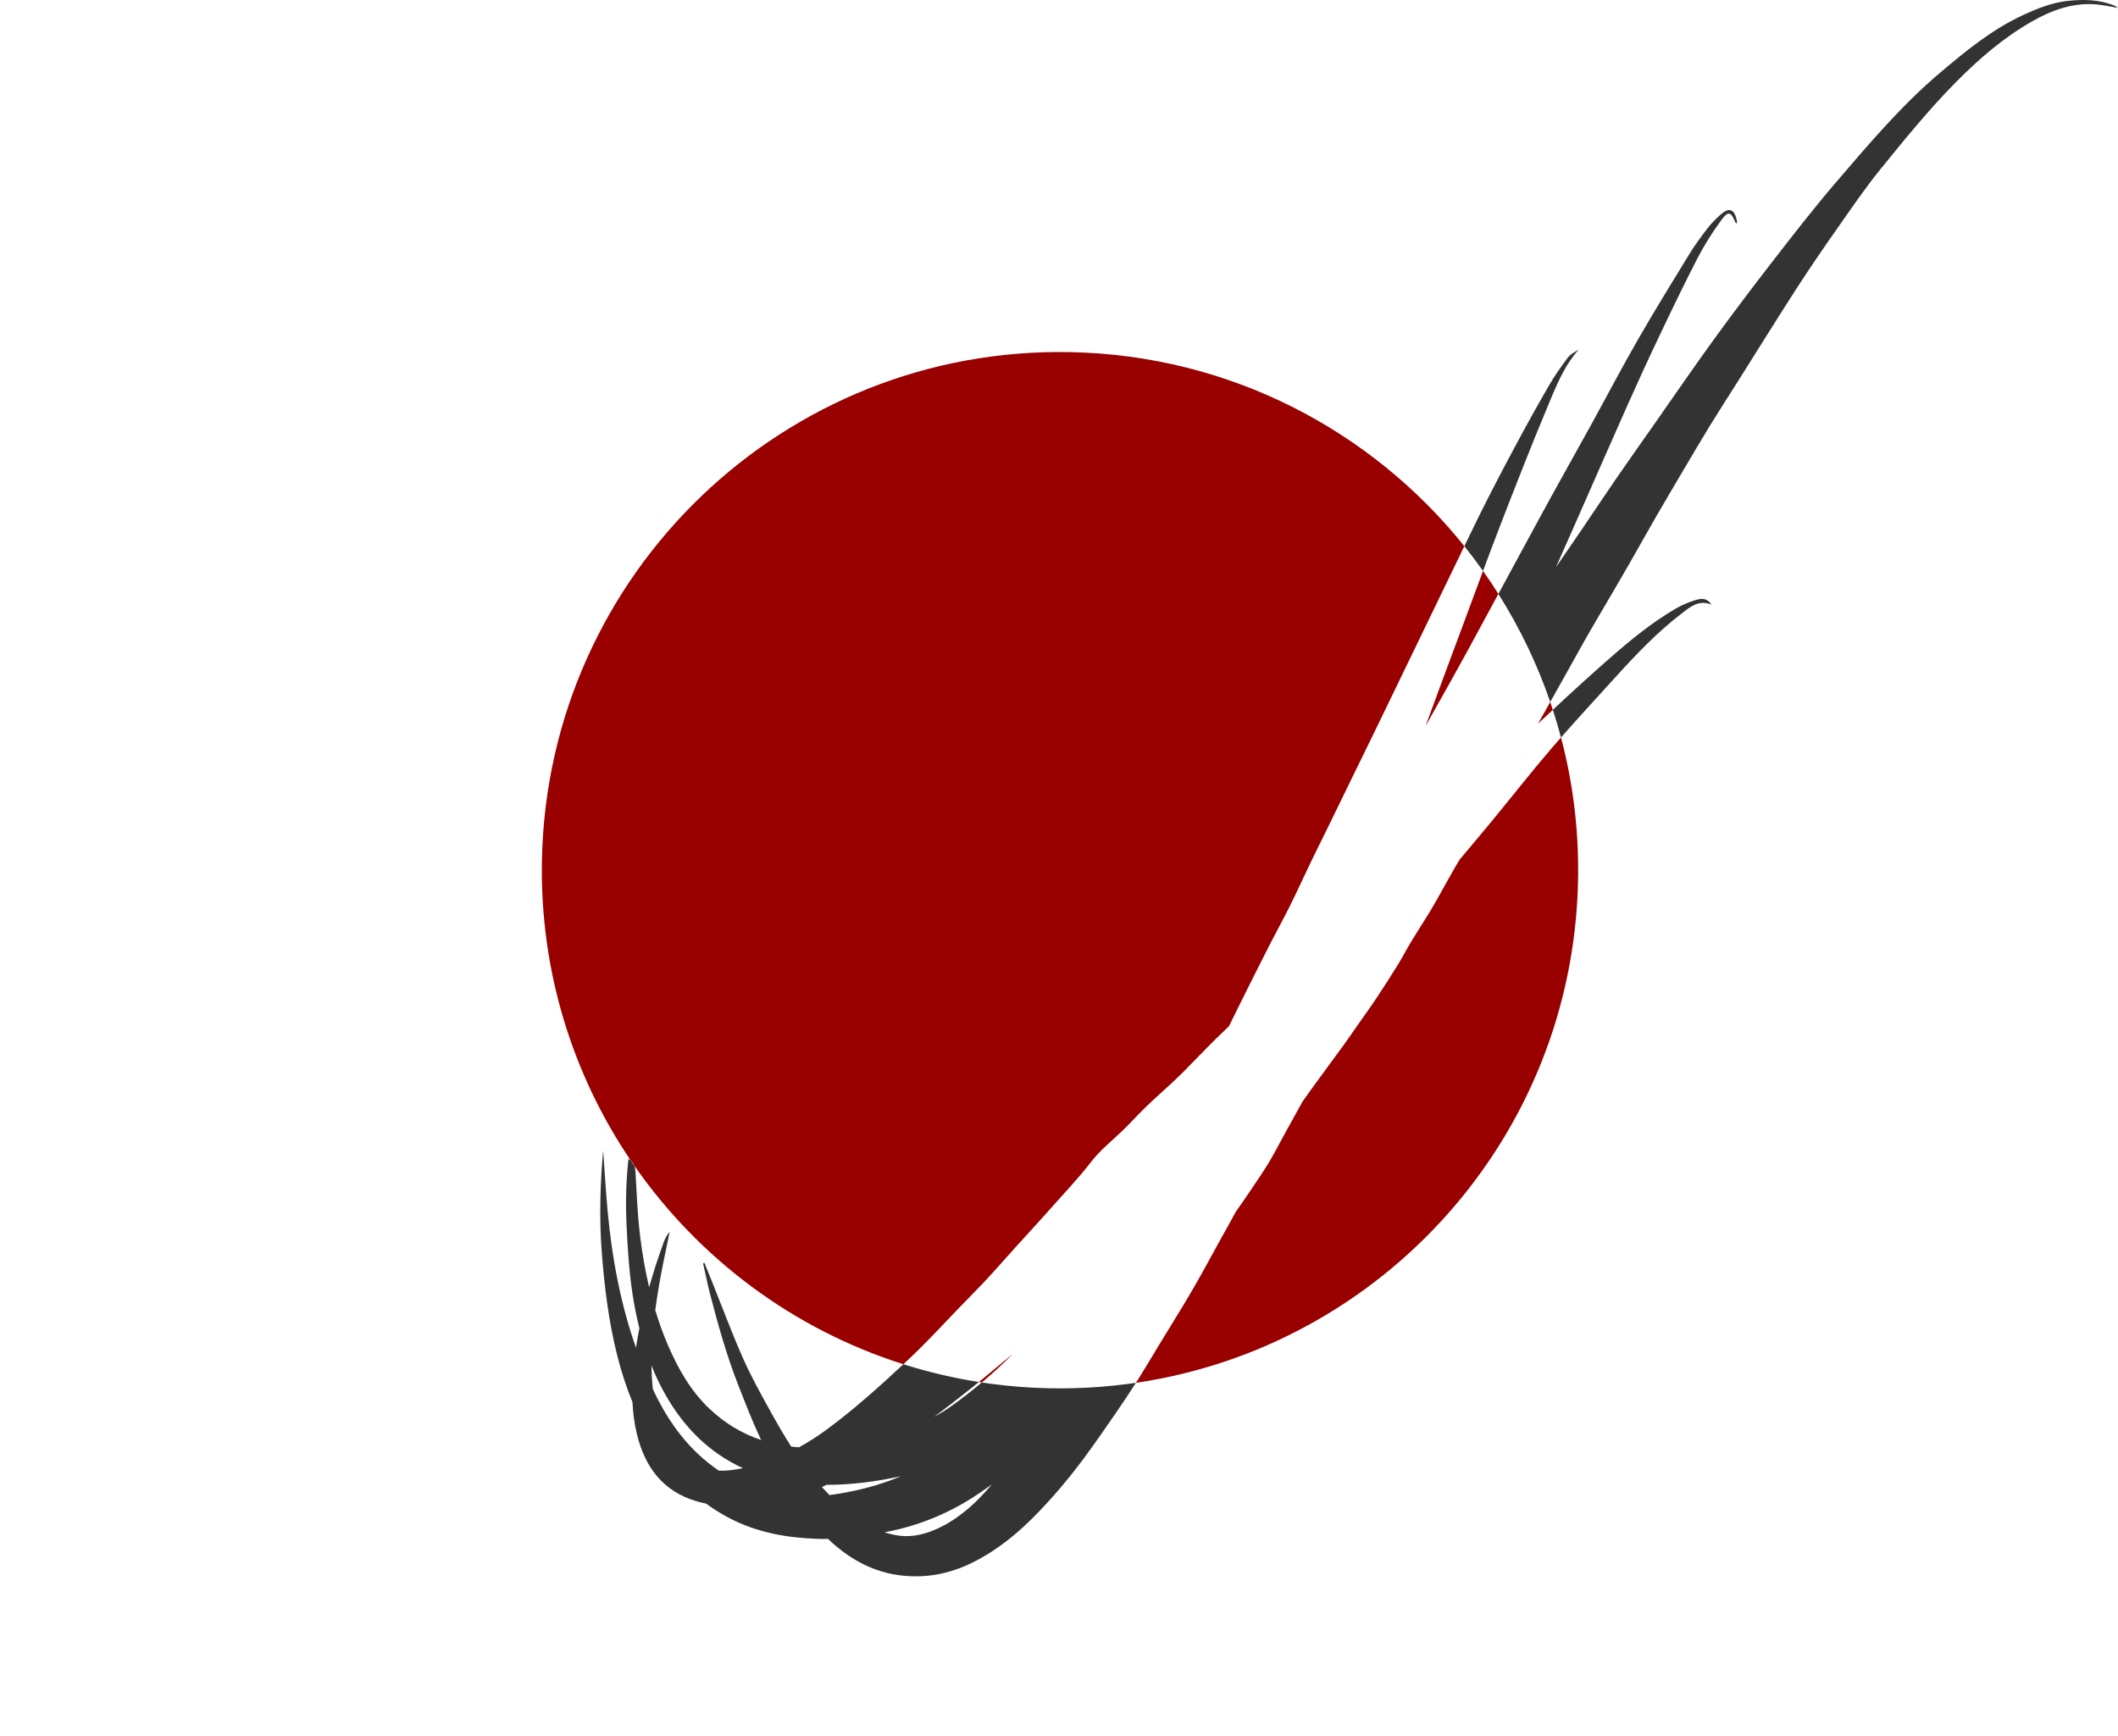 <?xml version="1.0" encoding="UTF-8" standalone="no"?>
<!-- Generator: Adobe Illustrator 16.0.0, SVG Export Plug-In . SVG Version: 6.00 Build 0)  -->

<svg
   xmlns:dc="http://purl.org/dc/elements/1.1/"
   xmlns:cc="http://creativecommons.org/ns#"
   xmlns:rdf="http://www.w3.org/1999/02/22-rdf-syntax-ns#"
   xmlns:svg="http://www.w3.org/2000/svg"
   xmlns="http://www.w3.org/2000/svg"
   xmlns:sodipodi="http://sodipodi.sourceforge.net/DTD/sodipodi-0.dtd"
   xmlns:inkscape="http://www.inkscape.org/namespaces/inkscape"
   version="1.1"
   id="Layer_1"
   x="0px"
   y="0px"
   width="1342.92"
   height="1100.45"
   viewBox="0 0 1342.92 1100.45"
   enable-background="new 0 0 1000 1000"
   xml:space="preserve"
   inkscape:version="0.48.4 r9939"
   sodipodi:docname="Copy of Color.svg"><defs
   id="defs29">
	
	
</defs><sodipodi:namedview
   pagecolor="#ffffff"
   bordercolor="#666666"
   borderopacity="1"
   objecttolerance="10"
   gridtolerance="10"
   guidetolerance="10"
   inkscape:pageopacity="0"
   inkscape:pageshadow="2"
   inkscape:window-width="1366"
   inkscape:window-height="705"
   id="namedview27"
   showgrid="false"
   inkscape:zoom="0.44"
   inkscape:cx="559.06896"
   inkscape:cy="575.10957"
   inkscape:window-x="-8"
   inkscape:window-y="-8"
   inkscape:window-maximized="1"
   inkscape:current-layer="Layer_1" />
<g
   id="g5"
   transform="translate(343.234,-0.285)">
		<path
   style="fill:#990000;fill-rule:evenodd"
   inkscape:connector-curvature="0"
   id="path7"
   d="m 58.922,739.282 c 40.913,58.864 100.616,103.792 170.627,125.955 3.433,-3.197 6.841,-6.419 10.176,-9.724 8.166,-8.081 15.984,-16.513 23.962,-24.778 6.2,-6.425 12.517,-12.752 18.605,-19.289 6.099,-6.539 11.966,-13.287 17.954,-19.916 4.367,-4.842 8.776,-9.644 13.156,-14.468 3.205,-3.536 6.428,-7.044 9.575,-10.623 8.544,-9.705 17.543,-19.071 25.431,-29.295 6.173,-7.989 14.016,-14.026 21.075,-20.975 4.667,-4.579 9.061,-9.441 13.75,-13.994 4.692,-4.557 9.62,-8.862 14.417,-13.315 3.183,-2.956 6.395,-5.909 9.459,-8.999 6.848,-6.888 13.519,-13.966 20.438,-20.792 2.776,-2.734 5.604,-5.425 8.43,-8.117 1.758,-3.552 3.484,-7.115 5.243,-10.672 2.104,-4.26 4.217,-8.507 6.348,-12.752 4.788,-9.525 9.544,-19.07 14.405,-28.572 4.227,-8.256 8.737,-16.383 12.855,-24.693 4.657,-9.379 8.992,-18.922 13.534,-28.35 3.177,-6.607 6.483,-13.148 9.71,-19.732 5.654,-11.572 11.279,-23.157 16.927,-34.734 4.618,-9.445 9.258,-18.863 13.849,-28.325 9.539,-19.666 19.051,-39.351 28.561,-59.024 9.271,-19.18 18.503,-38.38 27.817,-57.532 C 526.428,273.267 436.775,225.574 335.474,223.534 154.067,219.876 4.041,363.973 0.384,545.38 c -1.423,70.617 19.55,136.479 56.391,190.796 1.01,0.934 1.703,1.957 2.147,3.106 z"
   clip-rule="evenodd" />
		<path
   style="fill:#990000;fill-rule:evenodd"
   inkscape:connector-curvature="0"
   id="path9"
   d="m 298.947,858.719 c -2.139,1.752 -4.28,3.507 -6.409,5.275 -5.042,4.17 -10.054,8.379 -15.127,12.505 0.618,0.096 1.235,0.21 1.854,0.301 6.822,-5.738 13.399,-11.748 19.682,-18.081 z"
   clip-rule="evenodd" />
		<path
   style="fill:#990000;fill-rule:evenodd"
   inkscape:connector-curvature="0"
   id="path11"
   d="m 569.93,435.403 c -3.107,8.414 -6.2,16.835 -9.304,25.252 1.496,-2.667 2.995,-5.336 4.489,-8.004 7.309,-13.031 14.686,-26.024 21.831,-39.155 6.655,-12.203 13.264,-24.434 19.872,-36.66 -3.118,-4.946 -6.367,-9.802 -9.737,-14.566 -4.158,11.168 -8.269,22.353 -12.433,33.517 -4.917,13.2 -9.83,26.405 -14.718,39.616 z"
   clip-rule="evenodd" />
		<path
   style="fill:#990000;fill-rule:evenodd"
   inkscape:connector-curvature="0"
   id="path13"
   d="m 636.076,455.213 c 1.742,-1.639 3.516,-3.243 5.263,-4.875 -0.538,-1.663 -1.077,-3.332 -1.641,-4.984 -2.574,4.59 -5.142,9.185 -7.729,13.768 1.374,-1.3 2.735,-2.61 4.107,-3.909 z"
   clip-rule="evenodd" />
		<path
   style="fill:#990000;fill-rule:evenodd"
   inkscape:connector-curvature="0"
   id="path15"
   d="m 602.242,521.378 c -6.594,7.988 -13.271,15.908 -19.939,23.845 -0.921,1.514 -1.854,3.017 -2.747,4.546 -3.372,5.814 -6.577,11.748 -9.892,17.613 -2.146,3.798 -4.266,7.624 -6.547,11.355 -3.844,6.268 -7.869,12.427 -11.68,18.716 -2.875,4.739 -5.397,9.693 -8.306,14.411 -4.384,7.093 -8.889,14.123 -13.517,21.063 -3.945,5.934 -8.138,11.714 -12.223,17.551 -2.963,4.238 -5.872,8.516 -8.91,12.696 -6.435,8.857 -12.978,17.644 -19.412,26.501 -2.158,2.976 -4.29,5.973 -6.428,8.972 -3.943,7.25 -7.978,14.465 -11.97,21.711 -3.16,5.731 -6.133,11.588 -9.523,17.189 -3.611,5.943 -7.567,11.693 -11.462,17.47 -3.145,4.667 -6.36,9.278 -9.584,13.896 -0.405,0.766 -0.812,1.53 -1.221,2.298 -2.323,4.381 -4.829,8.659 -7.232,12.994 -6.148,11.095 -12.092,22.312 -18.469,33.278 -6.883,11.82 -14.167,23.409 -21.271,35.103 -4.531,7.465 -8.949,15.003 -13.605,22.387 -0.435,0.687 -0.889,1.359 -1.324,2.049 155.92,-22.892 277.066,-155.617 280.344,-318.399 0.636,-31.399 -3.161,-61.848 -10.805,-90.769 -1.904,2.175 -3.832,4.329 -5.707,6.526 -13.205,15.372 -25.667,31.367 -38.57,46.998 z"
   clip-rule="evenodd" />
	</g><g
   id="g17"
   transform="translate(343.234,-0.285)">
		<path
   style="fill:#333333;fill-rule:evenodd"
   inkscape:connector-curvature="0"
   id="path19"
   d="m 607.865,333.734 c 9.781,-25.246 19.627,-50.47 30.062,-75.443 5.296,-12.664 10.298,-25.668 19.752,-36.282 -2.603,1.479 -5.315,2.976 -7.01,5.237 -4.177,5.573 -8.222,11.303 -11.702,17.326 -7.383,12.744 -14.541,25.625 -21.481,38.618 -7.979,14.925 -15.863,29.904 -23.351,45.075 -3.006,6.084 -5.941,12.199 -8.908,18.299 4.099,5.114 8.059,10.349 11.854,15.705 3.541,-9.534 7.112,-19.052 10.784,-28.535 z"
   clip-rule="evenodd" />
		<path
   style="fill:#333333;fill-rule:evenodd"
   inkscape:connector-curvature="0"
   id="path21"
   d="m 681.22,429.43 c 13.163,-14.504 26.659,-28.672 42.296,-40.567 5.117,-3.892 10.266,-8.421 18.335,-5.275 -2.977,-4.624 -6.855,-3.793 -9.997,-2.855 -4.52,1.349 -8.991,3.296 -13.064,5.693 -14.504,8.524 -27.536,19.115 -40.163,30.132 -12.63,11.029 -25.036,22.323 -37.287,33.781 1.879,5.772 3.618,11.608 5.181,17.517 11.375,-12.974 23.113,-25.642 34.699,-38.426 z"
   clip-rule="evenodd" />
		<path
   style="fill:#333333;fill-rule:evenodd"
   inkscape:connector-curvature="0"
   id="path23"
   d="m 997.283,3.782 c -9.537,-3.835 -19.502,-3.998 -29.484,-2.927 -10.229,1.103 -19.686,4.974 -28.938,9.289 -19.385,9.053 -35.745,22.516 -51.909,36.177 -24.639,20.825 -45.387,45.423 -66.286,69.798 -13.73,16.015 -26.673,32.721 -39.616,49.395 -12.922,16.648 -25.624,33.475 -38.003,50.531 -12.716,17.534 -24.937,35.435 -37.385,53.178 -7.976,11.387 -16.043,22.725 -23.931,34.18 -7.328,10.633 -14.438,21.406 -21.695,32.084 -5.554,8.156 -11.164,16.271 -16.721,24.416 3.713,-8.381 7.446,-16.756 11.143,-25.142 11.095,-25.112 22.059,-50.271 33.225,-75.347 6.562,-14.718 13.243,-29.386 20.157,-43.938 8.211,-17.269 16.48,-34.522 25.245,-51.509 4.275,-8.274 9.343,-16.23 14.816,-23.772 4.653,-6.414 6.264,-5.907 9.231,1.177 0.097,0.213 0.429,0.329 0.864,0.64 0.02,-0.777 0.142,-1.377 0.021,-1.928 -1.615,-7.395 -4.933,-8.564 -10.543,-3.526 -2.8,2.517 -5.515,5.215 -7.808,8.182 -4.014,5.208 -7.991,10.493 -11.427,16.089 -11.153,18.182 -22.356,36.354 -32.991,54.847 -10.327,17.963 -19.938,36.331 -29.937,54.482 -10.177,18.462 -20.542,36.812 -30.636,55.317 -9.332,17.095 -18.594,34.229 -27.857,51.362 13.464,21.328 24.562,44.284 32.88,68.518 3.663,-6.536 7.337,-13.065 10.999,-19.602 4.179,-7.447 8.274,-14.941 12.509,-22.362 3.845,-6.73 7.822,-13.385 11.727,-20.081 5.108,-8.758 10.261,-17.498 15.303,-26.294 5.535,-9.641 10.917,-19.369 16.478,-28.996 5.775,-10.003 11.668,-19.94 17.544,-29.882 5.668,-9.578 11.294,-19.188 17.12,-28.667 6.049,-9.83 12.338,-19.517 18.488,-29.278 12.066,-19.128 23.96,-38.372 36.241,-57.364 8.409,-13.018 17.207,-25.8 26.121,-38.49 8.692,-12.391 17.235,-24.946 26.76,-36.686 15.334,-18.888 30.66,-37.8 47.812,-55.161 14.652,-14.835 30.277,-28.336 48.437,-38.678 12.674,-7.216 26.093,-12.057 41.017,-10.703 4.274,0.389 8.494,1.373 13.432,2.195 -1.175,-0.75 -1.744,-1.258 -2.403,-1.524 z"
   clip-rule="evenodd" />
		<path
   style="fill:#333333;fill-rule:evenodd"
   inkscape:connector-curvature="0"
   id="path25"
   d="m 279.266,876.8 c -6.157,5.181 -12.517,10.143 -19.089,14.857 -3.556,2.559 -7.256,4.815 -11.054,6.865 8.157,-6.042 16.154,-12.312 24.118,-18.62 1.406,-1.116 2.777,-2.265 4.17,-3.403 -16.401,-2.577 -32.38,-6.36 -47.862,-11.262 -4.119,3.841 -8.276,7.651 -12.446,11.438 -11.593,10.524 -23.533,20.608 -36.157,29.955 -5.676,4.191 -11.537,7.961 -17.604,11.287 -1.635,-0.119 -3.272,-0.271 -4.918,-0.468 -4.688,-7.319 -9.008,-14.873 -13.231,-22.477 -6.086,-10.963 -12.18,-21.982 -17.273,-33.432 -6.716,-15.084 -12.455,-30.618 -18.612,-45.95 -1.957,-4.863 -3.917,-9.741 -5.872,-14.611 -0.298,0.1 -0.591,0.189 -0.886,0.283 1.435,6.362 2.706,12.763 4.336,19.071 5.134,19.863 10.673,39.614 18.201,58.722 4.372,11.101 8.663,22.263 13.723,33.043 0.185,0.4 0.398,0.779 0.587,1.177 -12.389,-4.118 -23.379,-10.818 -33.136,-20.154 -11.75,-11.248 -19.521,-25.062 -25.91,-39.785 -3.18,-7.334 -5.833,-14.793 -8.12,-22.362 1.362,-10.195 3.117,-20.323 5.16,-30.424 1.302,-6.431 2.657,-12.842 3.986,-19.27 -1.926,2.119 -3,4.451 -3.878,6.854 -3.414,9.348 -6.478,18.803 -9.16,28.348 -2.544,-10.826 -4.412,-21.825 -5.762,-32.936 -1.635,-13.428 -2.118,-26.998 -2.907,-40.508 -0.081,-1.391 -0.306,-2.627 -0.747,-3.756 -0.719,-1.033 -1.441,-2.06 -2.147,-3.106 -0.449,-0.405 -0.938,-0.815 -1.527,-1.184 -1.531,13.964 -1.885,27.437 -1.265,41.03 0.701,15.337 1.617,30.612 4.002,45.784 1.096,6.967 2.477,13.853 4.179,20.635 -0.774,4.007 -1.499,8.033 -2.106,12.082 -0.016,0.097 -0.027,0.204 -0.043,0.298 -9.713,-27.654 -15.151,-56.471 -17.911,-85.927 -1.224,-13.053 -1.966,-26.146 -2.928,-39.217 -1.868,21.407 -2.517,42.942 -0.87,64.486 1.706,22.237 4.407,44.265 9.929,66.025 2.535,9.995 5.713,19.678 9.548,29.068 0.322,6.859 1.21,13.706 2.877,20.535 5.083,20.813 16.524,36.092 37.86,42.357 1.967,0.577 3.946,1.05 5.932,1.442 4.723,3.457 9.738,6.61 15.109,9.397 17.537,9.078 36.394,12.332 55.741,12.973 2.149,0.067 4.292,0.057 6.435,0.011 15.787,15.055 34.246,24.263 57.562,23.718 16.218,-0.376 30.441,-5.846 43.77,-14.081 10.301,-6.357 19.628,-14.084 28.269,-22.702 11.99,-11.938 22.831,-24.815 32.888,-38.364 7.229,-9.732 14.074,-19.748 20.955,-29.727 4.042,-5.857 7.972,-11.797 11.801,-17.795 -17.84,2.621 -36.126,3.831 -54.747,3.453 -14.585,-0.29 -28.925,-1.549 -42.97,-3.673 z M 112.561,932.71 C 93.986,920.163 81.115,902.741 71.619,882.94 c -0.328,-0.681 -0.627,-1.368 -0.949,-2.051 -0.507,-4.947 -0.81,-9.903 -0.899,-14.875 1.73,4.282 3.63,8.514 5.758,12.671 8.854,17.269 20.455,32.273 36.57,43.474 5.062,3.521 10.307,6.479 15.703,8.954 -5.006,1.075 -10.079,1.777 -15.241,1.597 z m 70.096,15.474 c -1.621,-1.654 -3.204,-3.333 -4.757,-5.06 0.93,-0.467 1.851,-0.949 2.772,-1.428 15.897,0.041 31.607,-2.041 47.215,-5.455 -9.876,4.282 -20.175,7.239 -30.759,9.496 -4.816,1.019 -9.635,1.851 -14.471,2.447 z m 70.47,20.337 c -8.379,4.154 -17.273,6.65 -26.594,5.355 -3.088,-0.437 -6.082,-1.153 -9.003,-2.069 20.2,-3.757 38.799,-11.09 56.069,-22.107 4.091,-2.61 8.084,-5.389 12.019,-8.235 -9.235,10.918 -19.465,20.593 -32.491,27.056 z"
   clip-rule="evenodd" />
	</g>
</svg>
